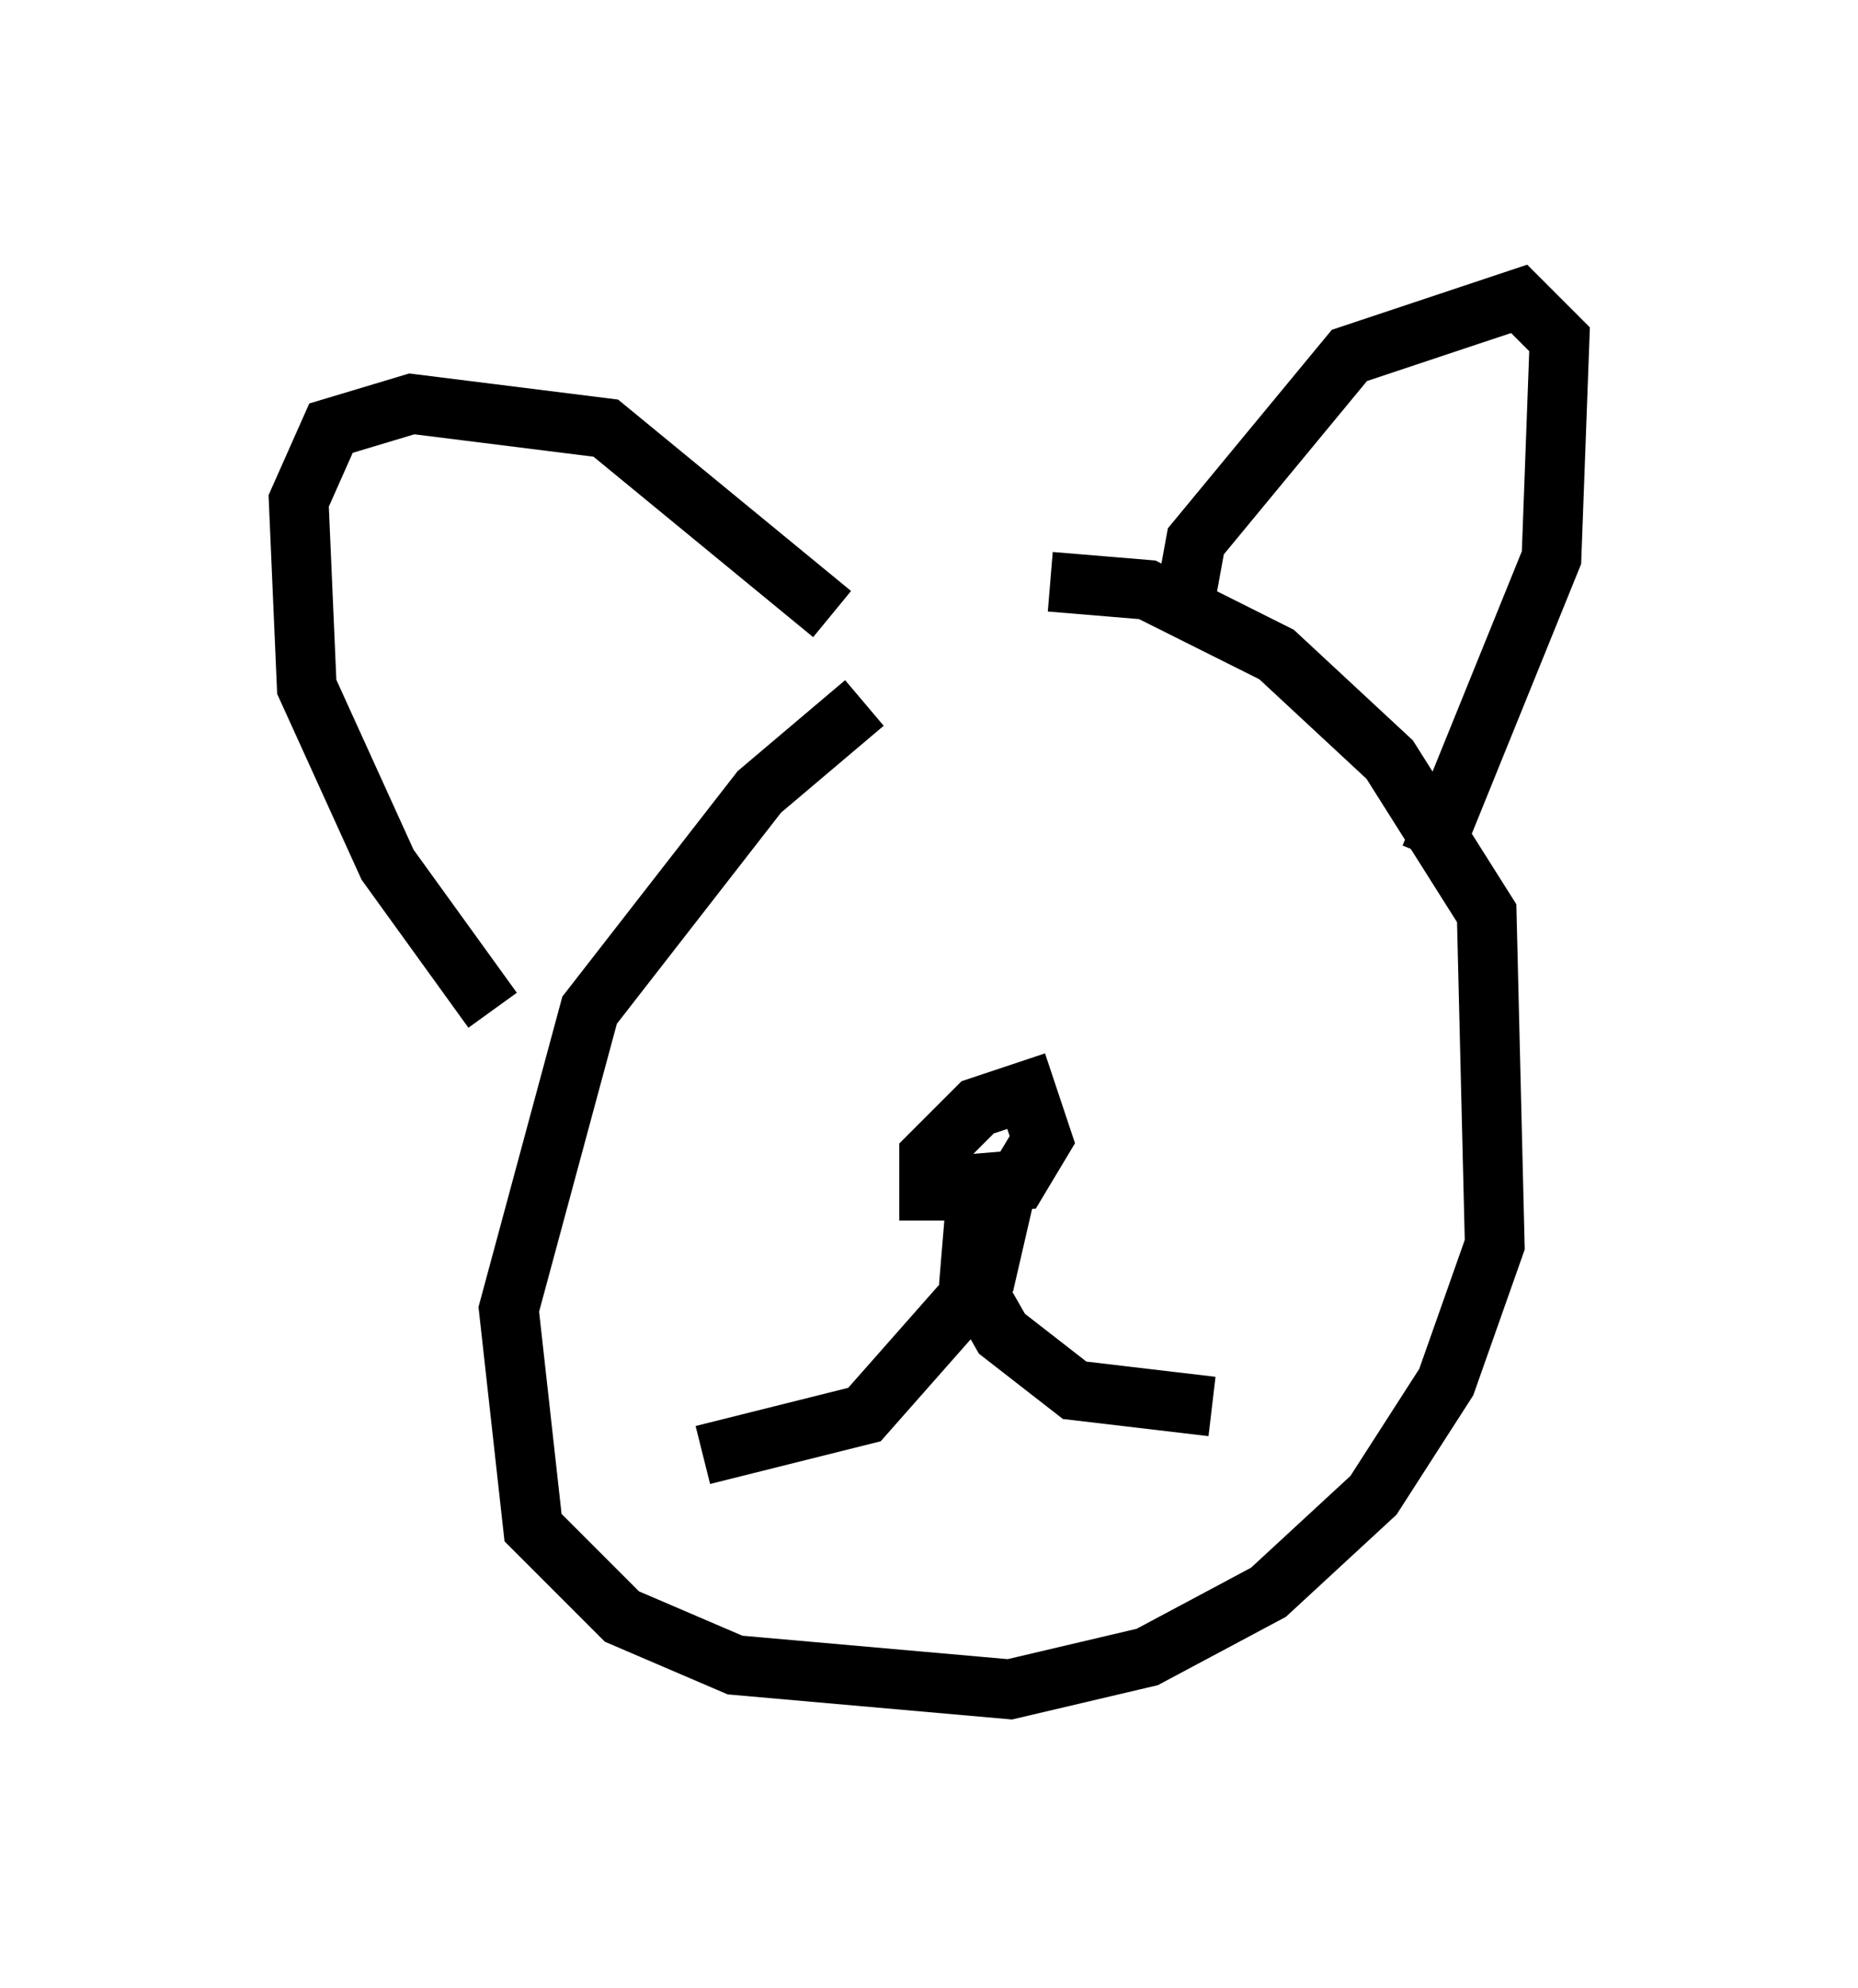 <?xml version="1.0" encoding="utf-8" ?>
<svg baseProfile="full" height="33.274" version="1.1" width="31.109" xmlns="http://www.w3.org/2000/svg" xmlns:ev="http://www.w3.org/2001/xml-events" xmlns:xlink="http://www.w3.org/1999/xlink"><defs /><rect fill="white" height="33.274" width="31.109" x="0" y="0" /><path d="M16.367, 10.954 m-1.894, 0.812 l-1.759, 1.488 -2.842, 3.654 l-1.353, 5.007 0.406, 3.654 l1.488, 1.488 1.894, 0.812 l4.601, 0.406 2.3, -0.541 l2.03, -1.083 1.759, -1.624 l1.218, -1.894 0.812, -2.3 l-0.135, -5.548 -1.624, -2.571 l-1.894, -1.759 -2.165, -1.083 l-1.624, -0.135 m-9.337, 7.172 l-1.759, -2.436 -1.353, -2.977 l-0.135, -3.112 0.541, -1.218 l1.353, -0.406 3.248, 0.406 l3.789, 3.112 m5.819, 0.271 l0.271, -1.488 2.571, -3.112 l2.842, -0.947 0.677, 0.677 l-0.135, 3.654 -2.03, 5.007 m-8.39, 6.089 l0.0, -1.083 0.812, -0.812 l0.812, -0.271 0.271, 0.812 l-0.406, 0.677 -1.624, 0.135 m0.947, -0.135 l-0.135, 1.624 0.541, 0.947 l1.218, 0.947 2.3, 0.271 m-3.383, -3.924 l-0.406, 1.759 -2.03, 2.3 l-2.706, 0.677 m2.3, -8.525 l0.0, 0.0 m5.277, 0.135 l0.0, 0.0 " fill="none" stroke="black" stroke-width="1" /></svg>